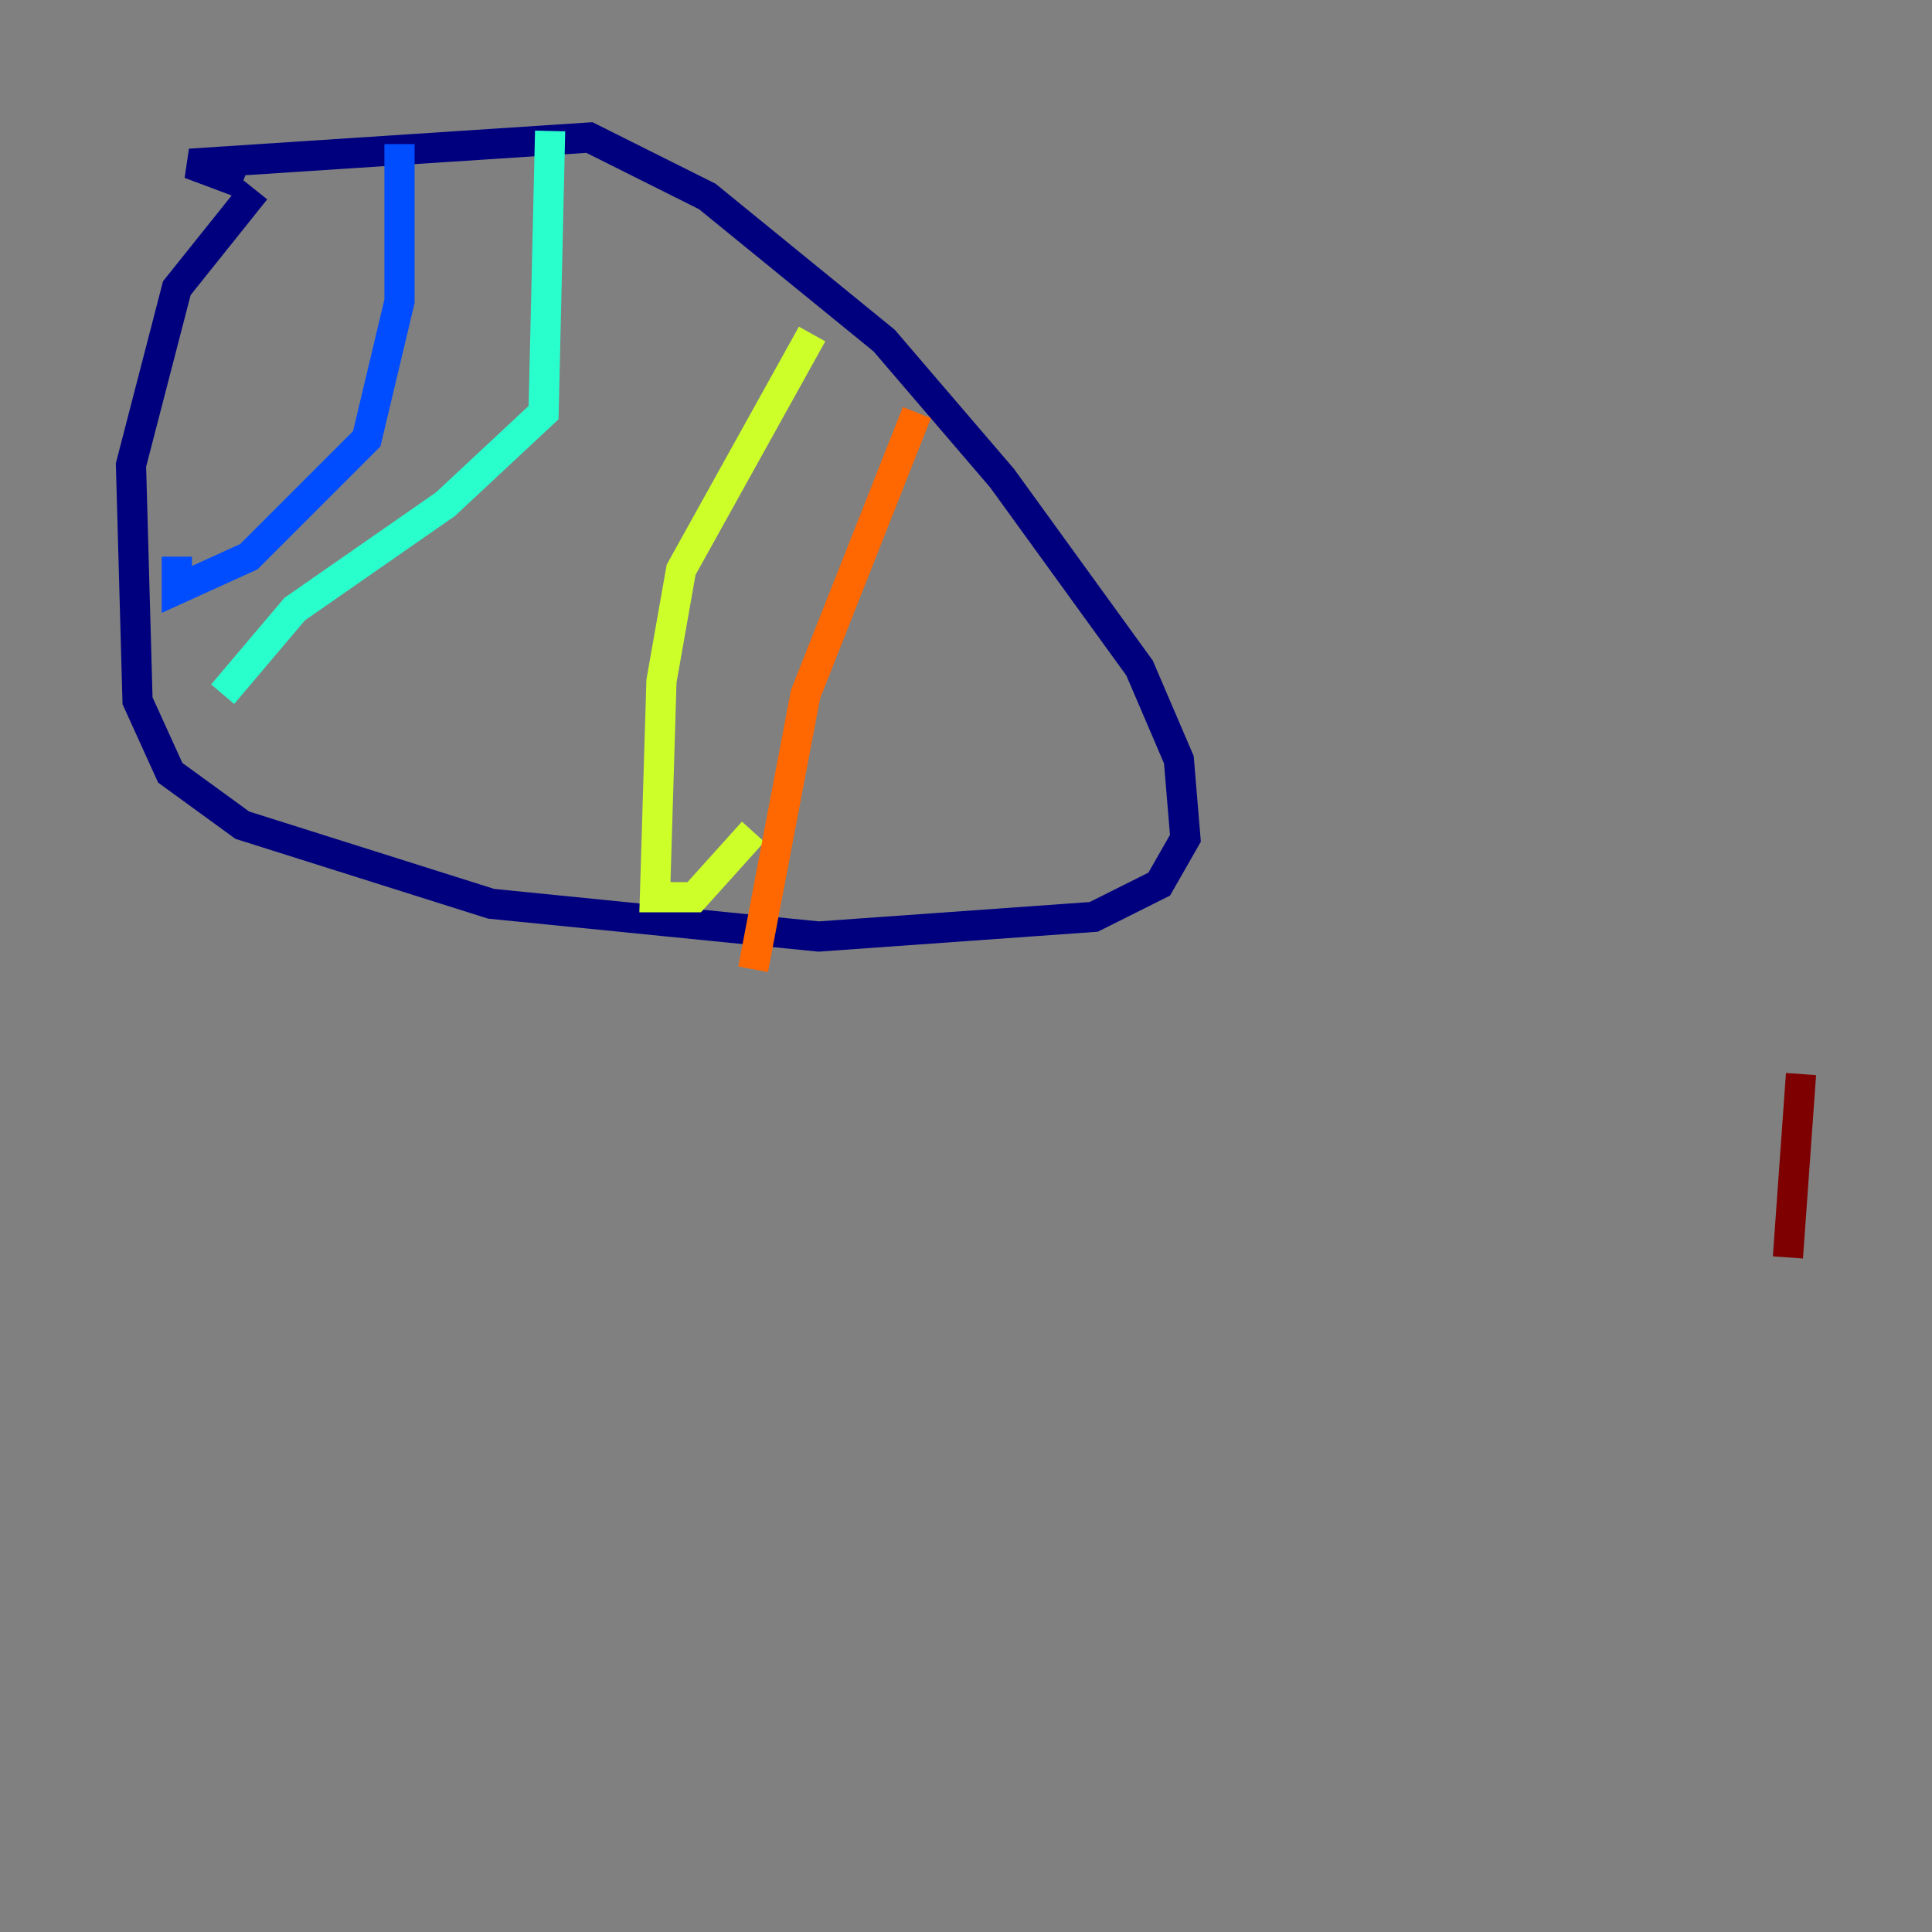 <?xml version="1.0" encoding="utf-8" ?>
<svg baseProfile="tiny" height="128" version="1.2" viewBox="0,0,128,128" width="128" xmlns="http://www.w3.org/2000/svg" xmlns:ev="http://www.w3.org/2001/xml-events" xmlns:xlink="http://www.w3.org/1999/xlink"><rect x="0" y="0" width="128" height="128" fill="#808080" stroke="none"/><defs /><polyline fill="none" points="16.922,12.583 11.715,19.091 8.678,30.807 9.112,46.427 11.281,51.2 16.054,54.671 32.542,59.878 54.237,62.047 72.461,60.746 76.8,58.576 78.536,55.539 78.102,50.332 75.498,44.258 66.386,31.675 58.576,22.563 46.861,13.017 39.051,9.112 12.583,10.848 16.054,12.149" stroke="#00007f" stroke-width="2" /><polyline fill="none" points="26.468,9.546 26.468,19.959 24.298,29.071 16.488,36.881 11.715,39.051 11.715,36.881" stroke="#004cff" stroke-width="2" /><polyline fill="none" points="36.447,8.678 36.014,27.336 29.505,33.41 19.525,40.352 14.752,45.993" stroke="#29ffcd" stroke-width="2" /><polyline fill="none" points="53.803,22.129 45.125,37.749 43.824,45.125 43.39,59.444 45.993,59.444 49.898,55.105" stroke="#cdff29" stroke-width="2" /><polyline fill="none" points="60.746,27.336 53.37,45.993 49.898,64.217" stroke="#ff6700" stroke-width="2" /><polyline fill="none" points="118.454,83.308 119.322,71.159" stroke="#7f0000" stroke-width="2" /></svg>